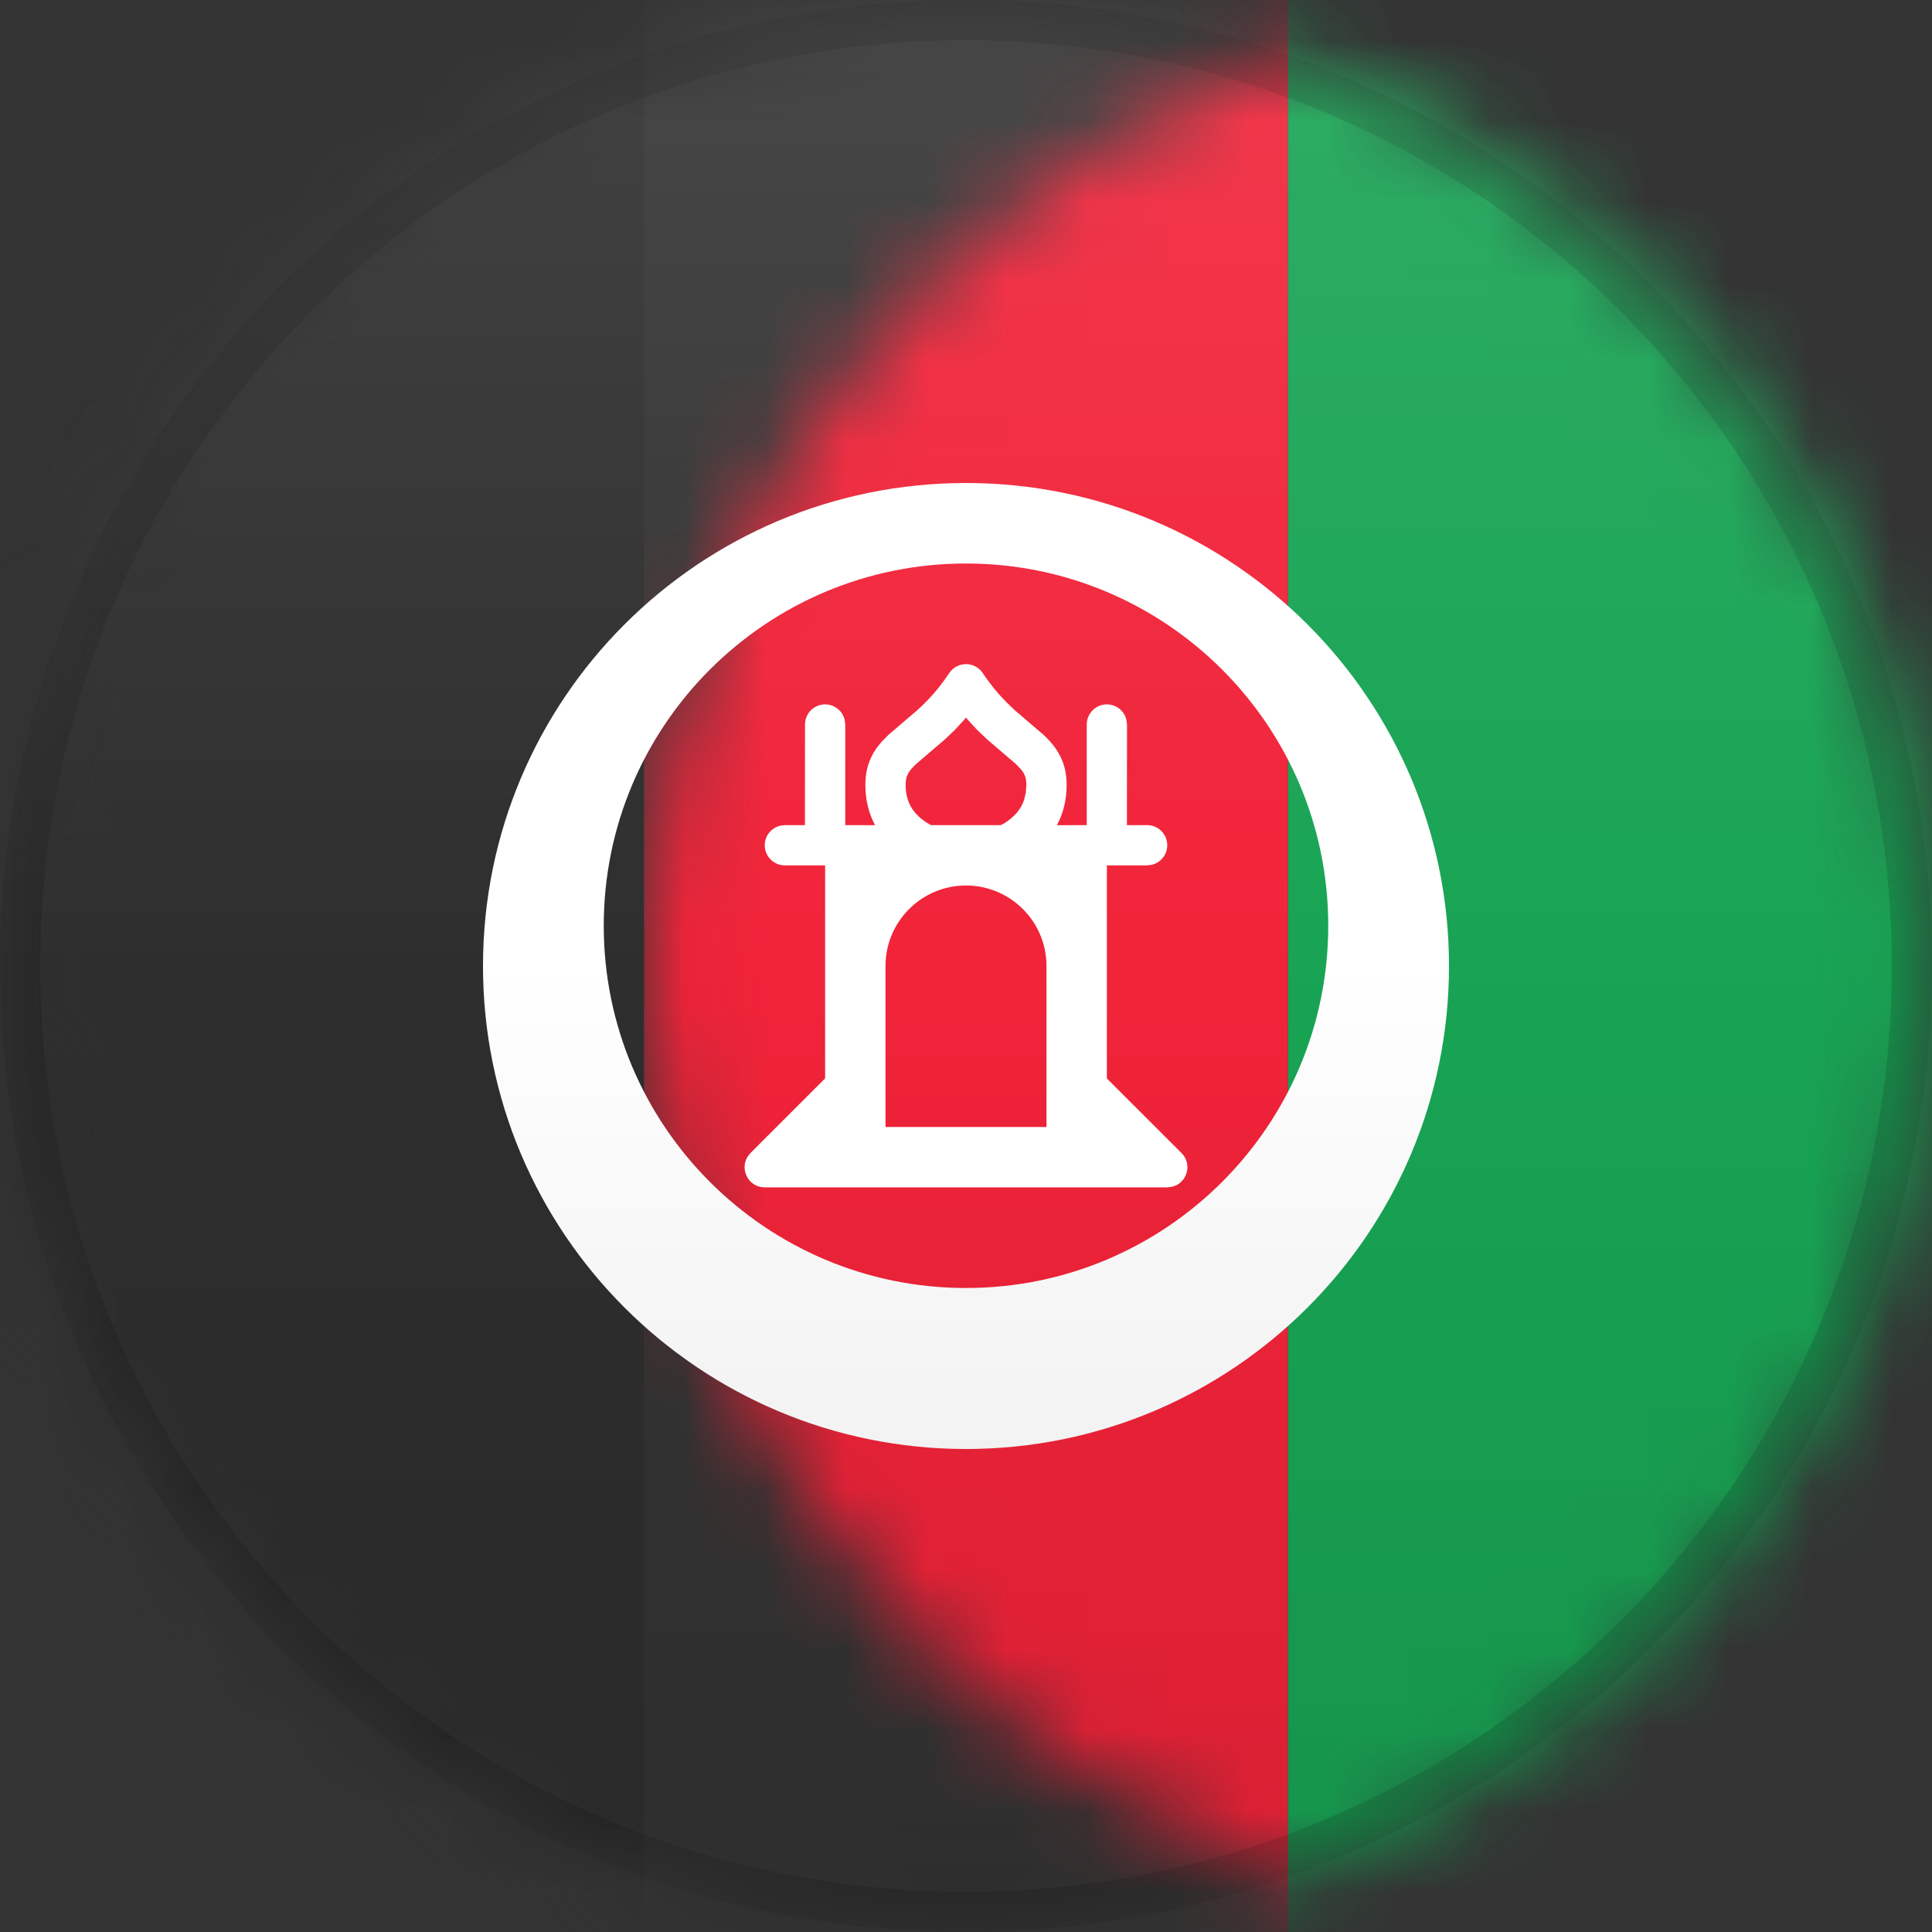 <?xml version="1.0" encoding="UTF-8"?>
<svg width="24px" height="24px" viewBox="0 0 24 24" version="1.1" xmlns="http://www.w3.org/2000/svg" xmlns:xlink="http://www.w3.org/1999/xlink">
    <rect x="0" y="0" width="24" height="24" fill="#333333" stroke="none"/>
    <title>AF</title>
    <defs>
        <circle id="path-1" cx="12" cy="12" r="12"></circle>
        <path d="M12,0 C18.627,-1.21743675e-15 24,5.373 24,12 C24,18.627 18.627,24 12,24 C5.373,24 8.11624501e-16,18.627 0,12 C-8.11624501e-16,5.373 5.373,1.21743675e-15 12,0 Z" id="path-3"></path>
        <linearGradient x1="50%" y1="0%" x2="50%" y2="100%" id="linearGradient-5">
            <stop stop-color="#000000" stop-opacity="0" offset="0%"></stop>
            <stop stop-color="#000000" offset="100%"></stop>
        </linearGradient>
        <linearGradient x1="50%" y1="0%" x2="50%" y2="100%" id="linearGradient-6">
            <stop stop-color="#FFFFFF" offset="0%"></stop>
            <stop stop-color="#FFFFFF" stop-opacity="0" offset="100%"></stop>
        </linearGradient>
    </defs>
    <g id="AF" stroke="none" stroke-width="1" fill="none" fill-rule="evenodd">
        <mask id="mask-2" fill="white">
            <use xlink:href="#path-1"></use>
        </mask>
        <g id="Mask"></g>
        <g id="Group" mask="url(#mask-2)">
            <g>
                <mask id="mask-4" fill="white">
                    <use xlink:href="#path-3"></use>
                </mask>
                <g id="Mask" fill-rule="nonzero"></g>
            </g>
        </g>
        <polygon id="Rectangle" fill="#2E2E2E" mask="url(#mask-2)" points="0 0 8 0 8 24 0 24"></polygon>
        <rect id="Rectangle" fill="#F12339" mask="url(#mask-2)" x="8" y="0" width="8" height="24"></rect>
        <polygon id="Rectangle" fill="#18A454" mask="url(#mask-2)" points="16 0 24 0 24 24 16 24"></polygon>
        <path d="M12,6 C15.314,6 18,8.686 18,12 C18,15.314 15.314,18 12,18 C8.686,18 6,15.314 6,12 C6,8.686 8.686,6 12,6 Z M12,7 C9.515,7 7.5,9.015 7.5,11.5 C7.5,13.985 9.515,16 12,16 C14.485,16 16.5,13.985 16.5,11.5 C16.5,9.015 14.485,7 12,7 Z" id="Combined-Shape" fill="#FFFFFF" mask="url(#mask-2)"></path>
        <g id="Group" mask="url(#mask-2)">
            <g>
                <path d="M12,0.25 C15.245,0.25 18.182,1.565 20.309,3.691 C22.435,5.818 23.75,8.755 23.75,12 C23.75,15.245 22.435,18.182 20.309,20.309 C18.182,22.435 15.245,23.75 12,23.75 C8.755,23.75 5.818,22.435 3.691,20.309 C1.565,18.182 0.25,15.245 0.25,12 C0.25,8.755 1.565,5.818 3.691,3.691 C5.818,1.565 8.755,0.25 12,0.25 Z" id="Mask" stroke-opacity="0.15" stroke="#000000" stroke-width="0.5" fill-rule="nonzero"></path>
                <rect id="Dark" fill="url(#linearGradient-5)" style="mix-blend-mode: normal;" opacity="0.1" x="0" y="12" width="24" height="12"></rect>
                <rect id="Light" fill="url(#linearGradient-6)" opacity="0.1" style="mix-blend-mode: normal;" x="0" y="0" width="24" height="12"></rect>
            </g>
        </g>
        <path d="M12.208,8.361 C12.299,8.498 12.393,8.612 12.497,8.718 L12.604,8.821 L12.963,9.128 C13.155,9.308 13.25,9.492 13.25,9.75 C13.25,9.936 13.209,10.103 13.129,10.251 L13.5,10.25 L13.5,9 C13.5,8.862 13.612,8.75 13.75,8.75 C13.868,8.75 13.967,8.832 13.993,8.943 L14,9 L13.999,10.25 L14.25,10.25 C14.388,10.25 14.5,10.362 14.5,10.5 C14.5,10.618 14.418,10.717 14.307,10.743 L14.25,10.75 L13.75,10.75 L13.75,13.397 L14.677,14.323 C14.803,14.449 14.757,14.647 14.619,14.721 L14.563,14.742 L14.5,14.75 L9.5,14.75 C9.3,14.75 9.189,14.532 9.284,14.373 L9.323,14.323 L10.25,13.396 L10.25,10.75 L9.75,10.75 C9.612,10.75 9.5,10.638 9.5,10.5 C9.5,10.382 9.582,10.283 9.693,10.257 L9.75,10.25 L9.999,10.25 L10,9 C10,8.862 10.112,8.75 10.25,8.75 C10.368,8.75 10.467,8.832 10.493,8.943 L10.5,9 L10.5,10.25 L10.871,10.251 C10.791,10.103 10.75,9.936 10.75,9.75 C10.75,9.535 10.816,9.371 10.949,9.218 L11.037,9.128 L11.396,8.821 C11.545,8.686 11.671,8.543 11.792,8.361 C11.891,8.213 12.109,8.213 12.208,8.361 Z M12,11 C11.448,11 11,11.448 11,12 L11,12 L11,14 L13,14 L13,12 C13,11.448 12.552,11 12,11 Z M11.999,8.914 L11.982,8.936 L11.861,9.068 L11.861,9.068 L11.731,9.191 L11.379,9.492 C11.28,9.585 11.25,9.644 11.25,9.75 C11.25,9.952 11.331,10.102 11.513,10.22 L11.566,10.25 L12.433,10.25 L12.487,10.22 C12.608,10.141 12.685,10.048 12.722,9.935 L12.743,9.847 L12.75,9.75 C12.75,9.665 12.731,9.61 12.672,9.545 L12.621,9.492 L12.269,9.191 L12.139,9.068 L12.139,9.068 L12.018,8.936 L11.999,8.914 Z" id="Combined-Shape" fill="#FFFFFF" mask="url(#mask-2)"></path>
    </g>
</svg>
